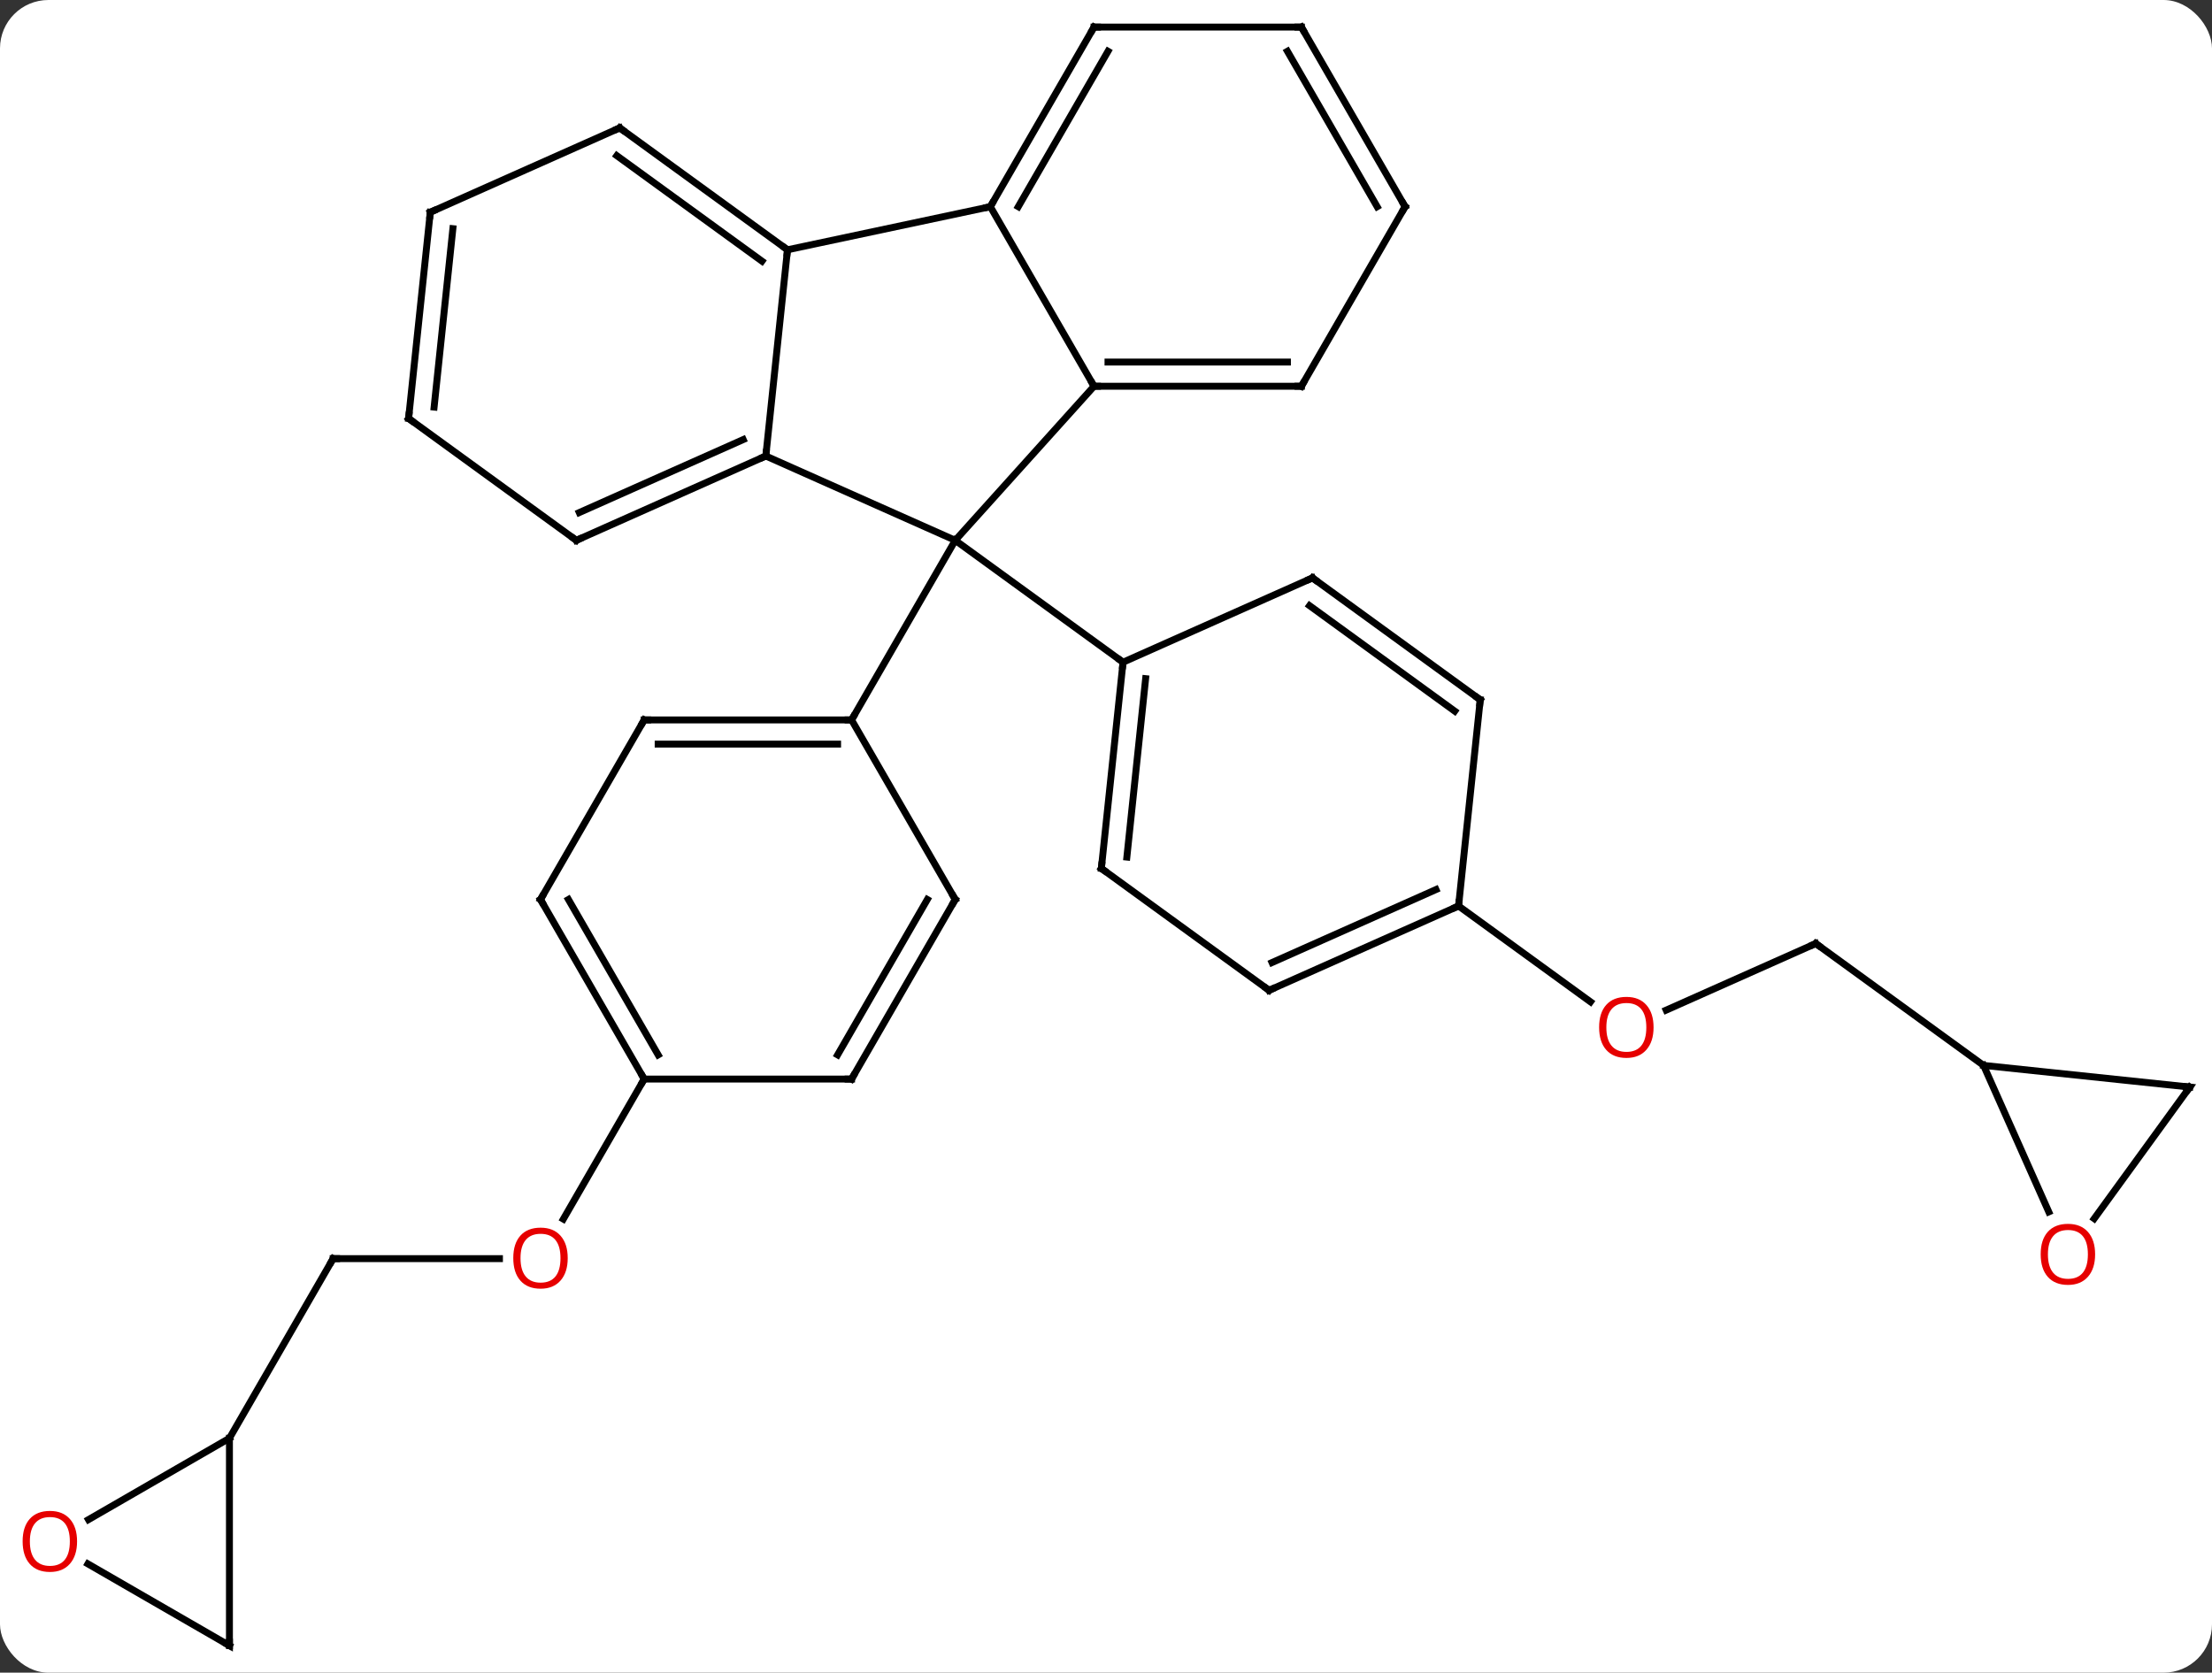 <svg width="320" viewBox="0 0 320 242" style="fill-opacity:1; color-rendering:auto; color-interpolation:auto; text-rendering:auto; stroke:black; stroke-linecap:square; stroke-miterlimit:10; shape-rendering:auto; stroke-opacity:1; fill:black; stroke-dasharray:none; font-weight:normal; stroke-width:1; font-family:'Open Sans'; font-style:normal; stroke-linejoin:miter; font-size:12; stroke-dashoffset:0; image-rendering:auto;" height="242" class="cas-substance-image" xmlns:xlink="http://www.w3.org/1999/xlink" xmlns="http://www.w3.org/2000/svg"><rect x="0" y="0" width="320" height="242" fill="#333333" stroke="none"/><svg class="cas-substance-single-component"><rect y="0" x="0" width="320" stroke="none" ry="7" rx="7" height="242" fill="white" class="cas-substance-group"/><svg y="0" x="0" width="320" viewBox="0 0 320 242" style="fill:black;" height="242" class="cas-substance-single-component-image"><svg><g><g transform="translate(162,121)" style="text-rendering:geometricPrecision; color-rendering:optimizeQuality; color-interpolation:linearRGB; stroke-linecap:butt; image-rendering:optimizeQuality;"><line y2="61.098" y1="61.098" x2="-113.808" x1="-89.746" style="fill:none;"/><line y2="35.118" y1="55.376" x2="-68.808" x1="-80.504" style="fill:none;"/><line y2="87.081" y1="61.098" x2="-128.808" x1="-113.808" style="fill:none;"/><line y2="15.507" y1="25.144" x2="100.68" x1="79.04" style="fill:none;"/><line y2="10.077" y1="23.944" x2="49.005" x1="68.09" style="fill:none;"/><line y2="33.141" y1="15.507" x2="124.953" x1="100.68" style="fill:none;"/><line y2="-65.118" y1="-42.825" x2="-3.732" x1="-23.808" style="fill:none;"/><line y2="-55.026" y1="-42.825" x2="-51.213" x1="-23.808" style="fill:none;"/><line y2="-16.842" y1="-42.825" x2="-38.808" x1="-23.808" style="fill:none;"/><line y2="-25.191" y1="-42.825" x2="0.465" x1="-23.808" style="fill:none;"/><line y2="-91.098" y1="-65.118" x2="-18.732" x1="-3.732" style="fill:none;"/><line y2="-65.118" y1="-65.118" x2="26.268" x1="-3.732" style="fill:none;"/><line y2="-68.618" y1="-68.618" x2="24.247" x1="-1.711" style="fill:none;"/><line y2="-84.861" y1="-55.026" x2="-48.078" x1="-51.213" style="fill:none;"/><line y2="-42.825" y1="-55.026" x2="-78.621" x1="-51.213" style="fill:none;"/><line y2="-46.844" y1="-57.402" x2="-78.198" x1="-54.483" style="fill:none;"/><line y2="-84.861" y1="-91.098" x2="-48.078" x1="-18.732" style="fill:none;"/><line y2="-117.081" y1="-91.098" x2="-3.732" x1="-18.732" style="fill:none;"/><line y2="-113.581" y1="-91.098" x2="-1.711" x1="-14.691" style="fill:none;"/><line y2="-91.098" y1="-65.118" x2="41.268" x1="26.268" style="fill:none;"/><line y2="-102.495" y1="-84.861" x2="-72.348" x1="-48.078" style="fill:none;"/><line y2="-98.476" y1="-83.217" x2="-72.77" x1="-51.77" style="fill:none;"/><line y2="-60.459" y1="-42.825" x2="-102.891" x1="-78.621" style="fill:none;"/><line y2="-117.081" y1="-117.081" x2="26.268" x1="-3.732" style="fill:none;"/><line y2="-117.081" y1="-91.098" x2="26.268" x1="41.268" style="fill:none;"/><line y2="-113.581" y1="-91.098" x2="24.247" x1="37.227" style="fill:none;"/><line y2="-90.294" y1="-102.495" x2="-99.753" x1="-72.348" style="fill:none;"/><line y2="-90.294" y1="-60.459" x2="-99.753" x1="-102.891" style="fill:none;"/><line y2="-87.918" y1="-62.102" x2="-96.484" x1="-99.199" style="fill:none;"/><line y2="-16.842" y1="-16.842" x2="-68.808" x1="-38.808" style="fill:none;"/><line y2="-13.342" y1="-13.342" x2="-66.787" x1="-40.829" style="fill:none;"/><line y2="9.138" y1="-16.842" x2="-23.808" x1="-38.808" style="fill:none;"/><line y2="9.138" y1="-16.842" x2="-83.808" x1="-68.808" style="fill:none;"/><line y2="35.118" y1="9.138" x2="-38.808" x1="-23.808" style="fill:none;"/><line y2="31.618" y1="9.138" x2="-40.829" x1="-27.849" style="fill:none;"/><line y2="35.118" y1="9.138" x2="-68.808" x1="-83.808" style="fill:none;"/><line y2="31.618" y1="9.138" x2="-66.787" x1="-79.766" style="fill:none;"/><line y2="35.118" y1="35.118" x2="-68.808" x1="-38.808" style="fill:none;"/><line y2="4.644" y1="-25.191" x2="-2.673" x1="0.465" style="fill:none;"/><line y2="3.001" y1="-22.815" x2="1.019" x1="3.734" style="fill:none;"/><line y2="-37.392" y1="-25.191" x2="27.87" x1="0.465" style="fill:none;"/><line y2="22.278" y1="4.644" x2="21.597" x1="-2.673" style="fill:none;"/><line y2="-19.758" y1="-37.392" x2="52.14" x1="27.87" style="fill:none;"/><line y2="-18.114" y1="-33.373" x2="48.448" x1="27.448" style="fill:none;"/><line y2="10.077" y1="22.278" x2="49.005" x1="21.597" style="fill:none;"/><line y2="7.701" y1="18.259" x2="45.736" x1="22.02" style="fill:none;"/><line y2="10.077" y1="-19.758" x2="49.005" x1="52.14" style="fill:none;"/><line y2="117.081" y1="87.081" x2="-128.808" x1="-128.808" style="fill:none;"/><line y2="98.855" y1="87.081" x2="-149.201" x1="-128.808" style="fill:none;"/><line y2="105.26" y1="117.081" x2="-149.283" x1="-128.808" style="fill:none;"/><line y2="36.276" y1="33.141" x2="154.788" x1="124.953" style="fill:none;"/><line y2="54.333" y1="33.141" x2="134.387" x1="124.953" style="fill:none;"/><line y2="55.312" y1="36.276" x2="140.959" x1="154.788" style="fill:none;"/></g><g transform="translate(162,121)" style="fill:rgb(230,0,0); text-rendering:geometricPrecision; color-rendering:optimizeQuality; image-rendering:optimizeQuality; font-family:'Open Sans'; stroke:rgb(230,0,0); color-interpolation:linearRGB;"><path style="stroke:none;" d="M-79.871 61.028 Q-79.871 63.09 -80.91 64.27 Q-81.949 65.45 -83.792 65.45 Q-85.683 65.45 -86.714 64.285 Q-87.746 63.121 -87.746 61.012 Q-87.746 58.918 -86.714 57.77 Q-85.683 56.621 -83.792 56.621 Q-81.933 56.621 -80.902 57.793 Q-79.871 58.965 -79.871 61.028 ZM-86.699 61.028 Q-86.699 62.762 -85.956 63.668 Q-85.214 64.575 -83.792 64.575 Q-82.371 64.575 -81.644 63.676 Q-80.917 62.778 -80.917 61.028 Q-80.917 59.293 -81.644 58.403 Q-82.371 57.512 -83.792 57.512 Q-85.214 57.512 -85.956 58.41 Q-86.699 59.309 -86.699 61.028 Z"/></g><g transform="translate(162,121)" style="stroke-linecap:butt; text-rendering:geometricPrecision; color-rendering:optimizeQuality; image-rendering:optimizeQuality; font-family:'Open Sans'; color-interpolation:linearRGB; stroke-miterlimit:5;"><path style="fill:none;" d="M-113.308 61.098 L-113.808 61.098 L-114.058 61.531"/><path style="fill:rgb(230,0,0); stroke:none;" d="M77.213 27.641 Q77.213 29.703 76.173 30.883 Q75.134 32.063 73.291 32.063 Q71.4 32.063 70.369 30.898 Q69.338 29.734 69.338 27.625 Q69.338 25.531 70.369 24.383 Q71.4 23.234 73.291 23.234 Q75.15 23.234 76.181 24.406 Q77.213 25.578 77.213 27.641 ZM70.384 27.641 Q70.384 29.375 71.127 30.281 Q71.869 31.188 73.291 31.188 Q74.713 31.188 75.439 30.289 Q76.166 29.391 76.166 27.641 Q76.166 25.906 75.439 25.016 Q74.713 24.125 73.291 24.125 Q71.869 24.125 71.127 25.023 Q70.384 25.922 70.384 27.641 Z"/><path style="fill:none;" d="M100.223 15.71 L100.68 15.507 L101.085 15.801"/><path style="fill:none;" d="M-3.232 -65.118 L-3.732 -65.118 L-3.982 -65.551"/><path style="fill:none;" d="M-51.67 -54.823 L-51.213 -55.026 L-51.161 -55.523"/><path style="fill:none;" d="M-18.482 -91.531 L-18.732 -91.098 L-19.221 -90.994"/><path style="fill:none;" d="M25.768 -65.118 L26.268 -65.118 L26.518 -65.551"/><path style="fill:none;" d="M-48.483 -85.155 L-48.078 -84.861 L-48.13 -84.364"/><path style="fill:none;" d="M-78.164 -43.028 L-78.621 -42.825 L-79.025 -43.119"/><path style="fill:none;" d="M-3.982 -116.648 L-3.732 -117.081 L-3.232 -117.081"/><path style="fill:none;" d="M41.018 -90.665 L41.268 -91.098 L41.018 -91.531"/><path style="fill:none;" d="M-71.944 -102.201 L-72.348 -102.495 L-72.805 -102.292"/><path style="fill:none;" d="M-102.487 -60.165 L-102.891 -60.459 L-102.839 -60.956"/><path style="fill:none;" d="M25.768 -117.081 L26.268 -117.081 L26.518 -116.648"/><path style="fill:none;" d="M-99.296 -90.497 L-99.753 -90.294 L-99.805 -89.797"/><path style="fill:none;" d="M-39.308 -16.842 L-38.808 -16.842 L-38.558 -17.275"/><path style="fill:none;" d="M-68.308 -16.842 L-68.808 -16.842 L-69.058 -16.409"/><path style="fill:none;" d="M-24.058 8.705 L-23.808 9.138 L-24.058 9.571"/><path style="fill:none;" d="M-83.558 8.705 L-83.808 9.138 L-83.558 9.571"/><path style="fill:none;" d="M-38.558 34.685 L-38.808 35.118 L-39.308 35.118"/><path style="fill:none;" d="M-69.058 34.685 L-68.808 35.118 L-69.058 35.551"/><path style="fill:none;" d="M0.413 -24.694 L0.465 -25.191 L0.06 -25.485"/><path style="fill:none;" d="M-2.621 4.147 L-2.673 4.644 L-2.268 4.938"/><path style="fill:none;" d="M27.413 -37.189 L27.87 -37.392 L28.274 -37.098"/><path style="fill:none;" d="M21.192 21.984 L21.597 22.278 L22.054 22.075"/><path style="fill:none;" d="M51.736 -20.052 L52.14 -19.758 L52.088 -19.261"/><path style="fill:none;" d="M48.548 10.28 L49.005 10.077 L49.057 9.58"/><path style="fill:none;" d="M-128.808 116.581 L-128.808 117.081 L-129.241 116.831"/><path style="fill:rgb(230,0,0); stroke:none;" d="M-150.851 102.011 Q-150.851 104.073 -151.89 105.253 Q-152.929 106.433 -154.772 106.433 Q-156.663 106.433 -157.694 105.269 Q-158.726 104.104 -158.726 101.995 Q-158.726 99.901 -157.694 98.753 Q-156.663 97.604 -154.772 97.604 Q-152.913 97.604 -151.882 98.776 Q-150.851 99.948 -150.851 102.011 ZM-157.679 102.011 Q-157.679 103.745 -156.936 104.651 Q-156.194 105.558 -154.772 105.558 Q-153.351 105.558 -152.624 104.659 Q-151.897 103.761 -151.897 102.011 Q-151.897 100.276 -152.624 99.386 Q-153.351 98.495 -154.772 98.495 Q-156.194 98.495 -156.936 99.394 Q-157.679 100.292 -157.679 102.011 Z"/><path style="fill:none;" d="M154.291 36.224 L154.788 36.276 L154.494 36.681"/><path style="fill:rgb(230,0,0); stroke:none;" d="M141.091 60.479 Q141.091 62.541 140.052 63.721 Q139.013 64.901 137.17 64.901 Q135.279 64.901 134.248 63.736 Q133.216 62.572 133.216 60.463 Q133.216 58.369 134.248 57.221 Q135.279 56.072 137.17 56.072 Q139.029 56.072 140.06 57.244 Q141.091 58.416 141.091 60.479 ZM134.263 60.479 Q134.263 62.213 135.006 63.119 Q135.748 64.026 137.17 64.026 Q138.591 64.026 139.318 63.127 Q140.045 62.229 140.045 60.479 Q140.045 58.744 139.318 57.854 Q138.591 56.963 137.17 56.963 Q135.748 56.963 135.006 57.861 Q134.263 58.76 134.263 60.479 Z"/></g></g></svg></svg></svg></svg>